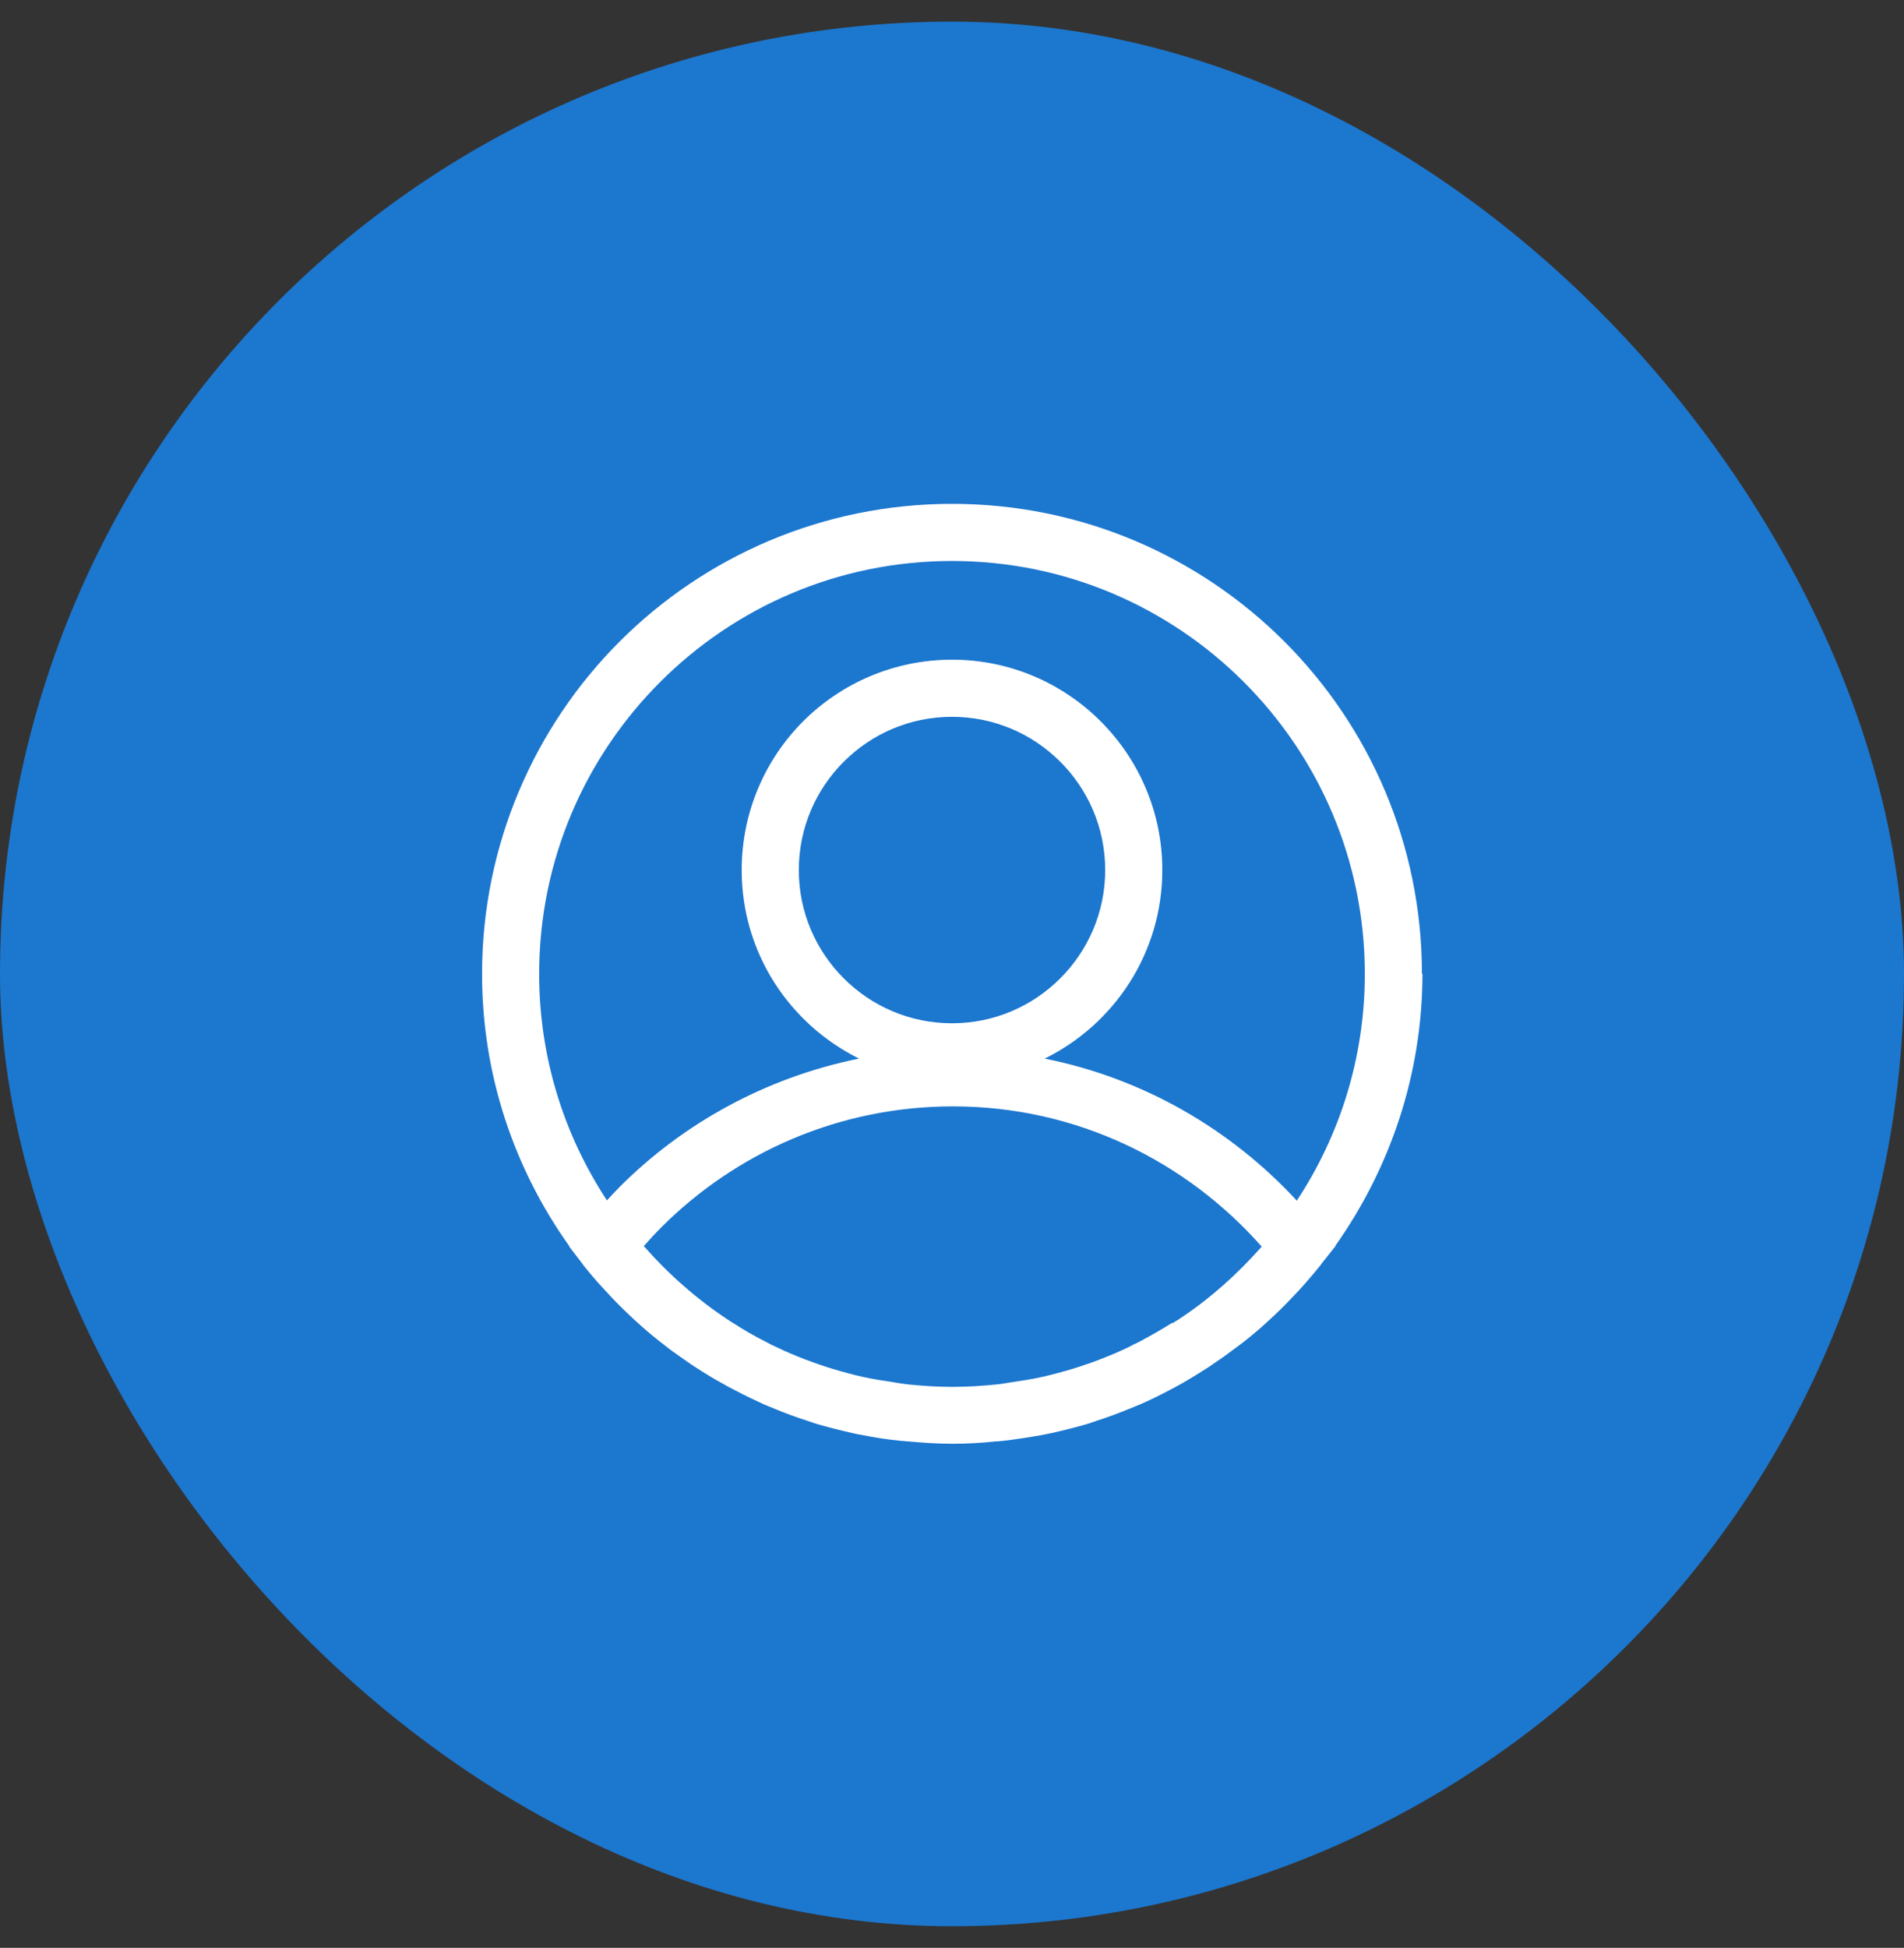 <svg width="44" height="45" viewBox="0 0 44 45" fill="none" xmlns="http://www.w3.org/2000/svg">
<rect x="0" y="0" width="44" height="45" fill="#333333" stroke="none"/>
<rect y="0.5" width="44" height="44" rx="22" fill="#1C77CF"/>
<path d="M32.86 22.5C32.86 16.5 28 11.64 22 11.64C19.006 11.64 16.282 12.858 14.32 14.82C12.358 16.782 11.14 19.506 11.14 22.5C11.14 24.846 11.89 27.012 13.156 28.788V28.8L13.468 29.208C13.468 29.208 13.468 29.214 13.474 29.22C13.582 29.358 13.696 29.49 13.81 29.622C13.882 29.7 13.954 29.778 14.026 29.856C14.2 30.048 14.38 30.228 14.572 30.408C14.662 30.492 14.752 30.576 14.842 30.654C15.004 30.798 15.172 30.936 15.346 31.068C15.472 31.17 15.604 31.266 15.736 31.356C15.85 31.434 15.964 31.518 16.078 31.59C16.282 31.722 16.486 31.848 16.696 31.962C16.798 32.022 16.9 32.076 17.008 32.13C17.224 32.244 17.44 32.346 17.662 32.448C17.752 32.484 17.836 32.52 17.926 32.556C18.154 32.652 18.388 32.736 18.628 32.814C18.7 32.838 18.766 32.862 18.838 32.886C19.12 32.97 19.408 33.042 19.702 33.108C19.774 33.126 19.84 33.138 19.912 33.15C20.212 33.21 20.518 33.258 20.83 33.288C20.884 33.288 20.938 33.3 20.992 33.3C21.322 33.33 21.658 33.354 22 33.354C22.342 33.354 22.678 33.336 23.008 33.3C23.062 33.3 23.116 33.294 23.17 33.288C23.482 33.252 23.788 33.204 24.088 33.15C24.16 33.138 24.226 33.12 24.298 33.108C24.592 33.042 24.88 32.97 25.162 32.886C25.234 32.862 25.3 32.838 25.372 32.814C25.612 32.736 25.84 32.652 26.074 32.556C26.164 32.52 26.248 32.484 26.338 32.448C26.56 32.352 26.782 32.244 26.998 32.13C27.1 32.076 27.208 32.022 27.31 31.962C27.52 31.842 27.724 31.716 27.928 31.584C28.042 31.506 28.156 31.428 28.27 31.35C28.402 31.254 28.528 31.158 28.66 31.062C28.834 30.93 29.002 30.792 29.164 30.648C29.254 30.564 29.344 30.486 29.434 30.402C29.62 30.228 29.8 30.042 29.98 29.85C30.052 29.772 30.124 29.694 30.196 29.61C30.31 29.478 30.424 29.346 30.532 29.208C30.532 29.208 30.532 29.202 30.538 29.196L30.862 28.788V28.776C32.116 27 32.872 24.834 32.872 22.488L32.86 22.5ZM27.082 30.564C26.836 30.72 26.578 30.864 26.32 31.002C26.242 31.038 26.164 31.074 26.092 31.116C25.87 31.224 25.642 31.32 25.408 31.41C25.306 31.446 25.21 31.488 25.108 31.518C24.886 31.596 24.664 31.662 24.436 31.722C24.322 31.752 24.214 31.782 24.1 31.806C23.866 31.86 23.626 31.896 23.38 31.932C23.272 31.95 23.17 31.968 23.068 31.98C22.72 32.016 22.366 32.04 22.012 32.04C21.652 32.04 21.304 32.016 20.956 31.98C20.848 31.968 20.746 31.95 20.644 31.932C20.404 31.896 20.164 31.86 19.924 31.806C19.81 31.782 19.702 31.752 19.588 31.722C19.36 31.662 19.138 31.596 18.916 31.518C18.814 31.482 18.712 31.446 18.616 31.41C18.382 31.32 18.154 31.224 17.932 31.116C17.854 31.08 17.776 31.044 17.704 31.002C17.44 30.87 17.188 30.726 16.942 30.564C16.912 30.546 16.876 30.528 16.846 30.504C16.114 30.024 15.454 29.442 14.878 28.788C15.01 28.638 15.142 28.494 15.28 28.356C17.008 26.628 19.39 25.56 22.024 25.56C24.874 25.56 27.406 26.82 29.158 28.8C28.582 29.448 27.934 30.03 27.202 30.504C27.172 30.522 27.136 30.54 27.106 30.564H27.082ZM19.498 22.602C18.856 21.96 18.46 21.078 18.46 20.1C18.46 19.122 18.856 18.24 19.498 17.598C20.14 16.956 21.022 16.56 22 16.56C22.978 16.56 23.86 16.956 24.502 17.598C25.144 18.24 25.54 19.122 25.54 20.1C25.54 21.078 25.144 21.96 24.502 22.602C23.86 23.244 22.978 23.64 22 23.64C21.022 23.64 20.14 23.244 19.498 22.602ZM15.256 15.756C16.984 14.028 19.366 12.96 22 12.96C24.634 12.96 27.016 14.028 28.744 15.756C30.472 17.484 31.54 19.866 31.54 22.5C31.54 24.438 30.958 26.238 29.968 27.738C28.45 26.094 26.428 24.912 24.142 24.456C25.75 23.664 26.86 22.014 26.86 20.1C26.86 17.418 24.682 15.24 22 15.24C20.662 15.24 19.438 15.786 18.562 16.662C17.686 17.538 17.14 18.756 17.14 20.1C17.14 22.014 18.244 23.658 19.852 24.456C17.716 24.888 15.802 25.938 14.32 27.42C14.218 27.522 14.122 27.63 14.026 27.732C13.036 26.226 12.46 24.432 12.46 22.5C12.46 19.866 13.528 17.484 15.256 15.756Z" fill="white"/>
</svg>
